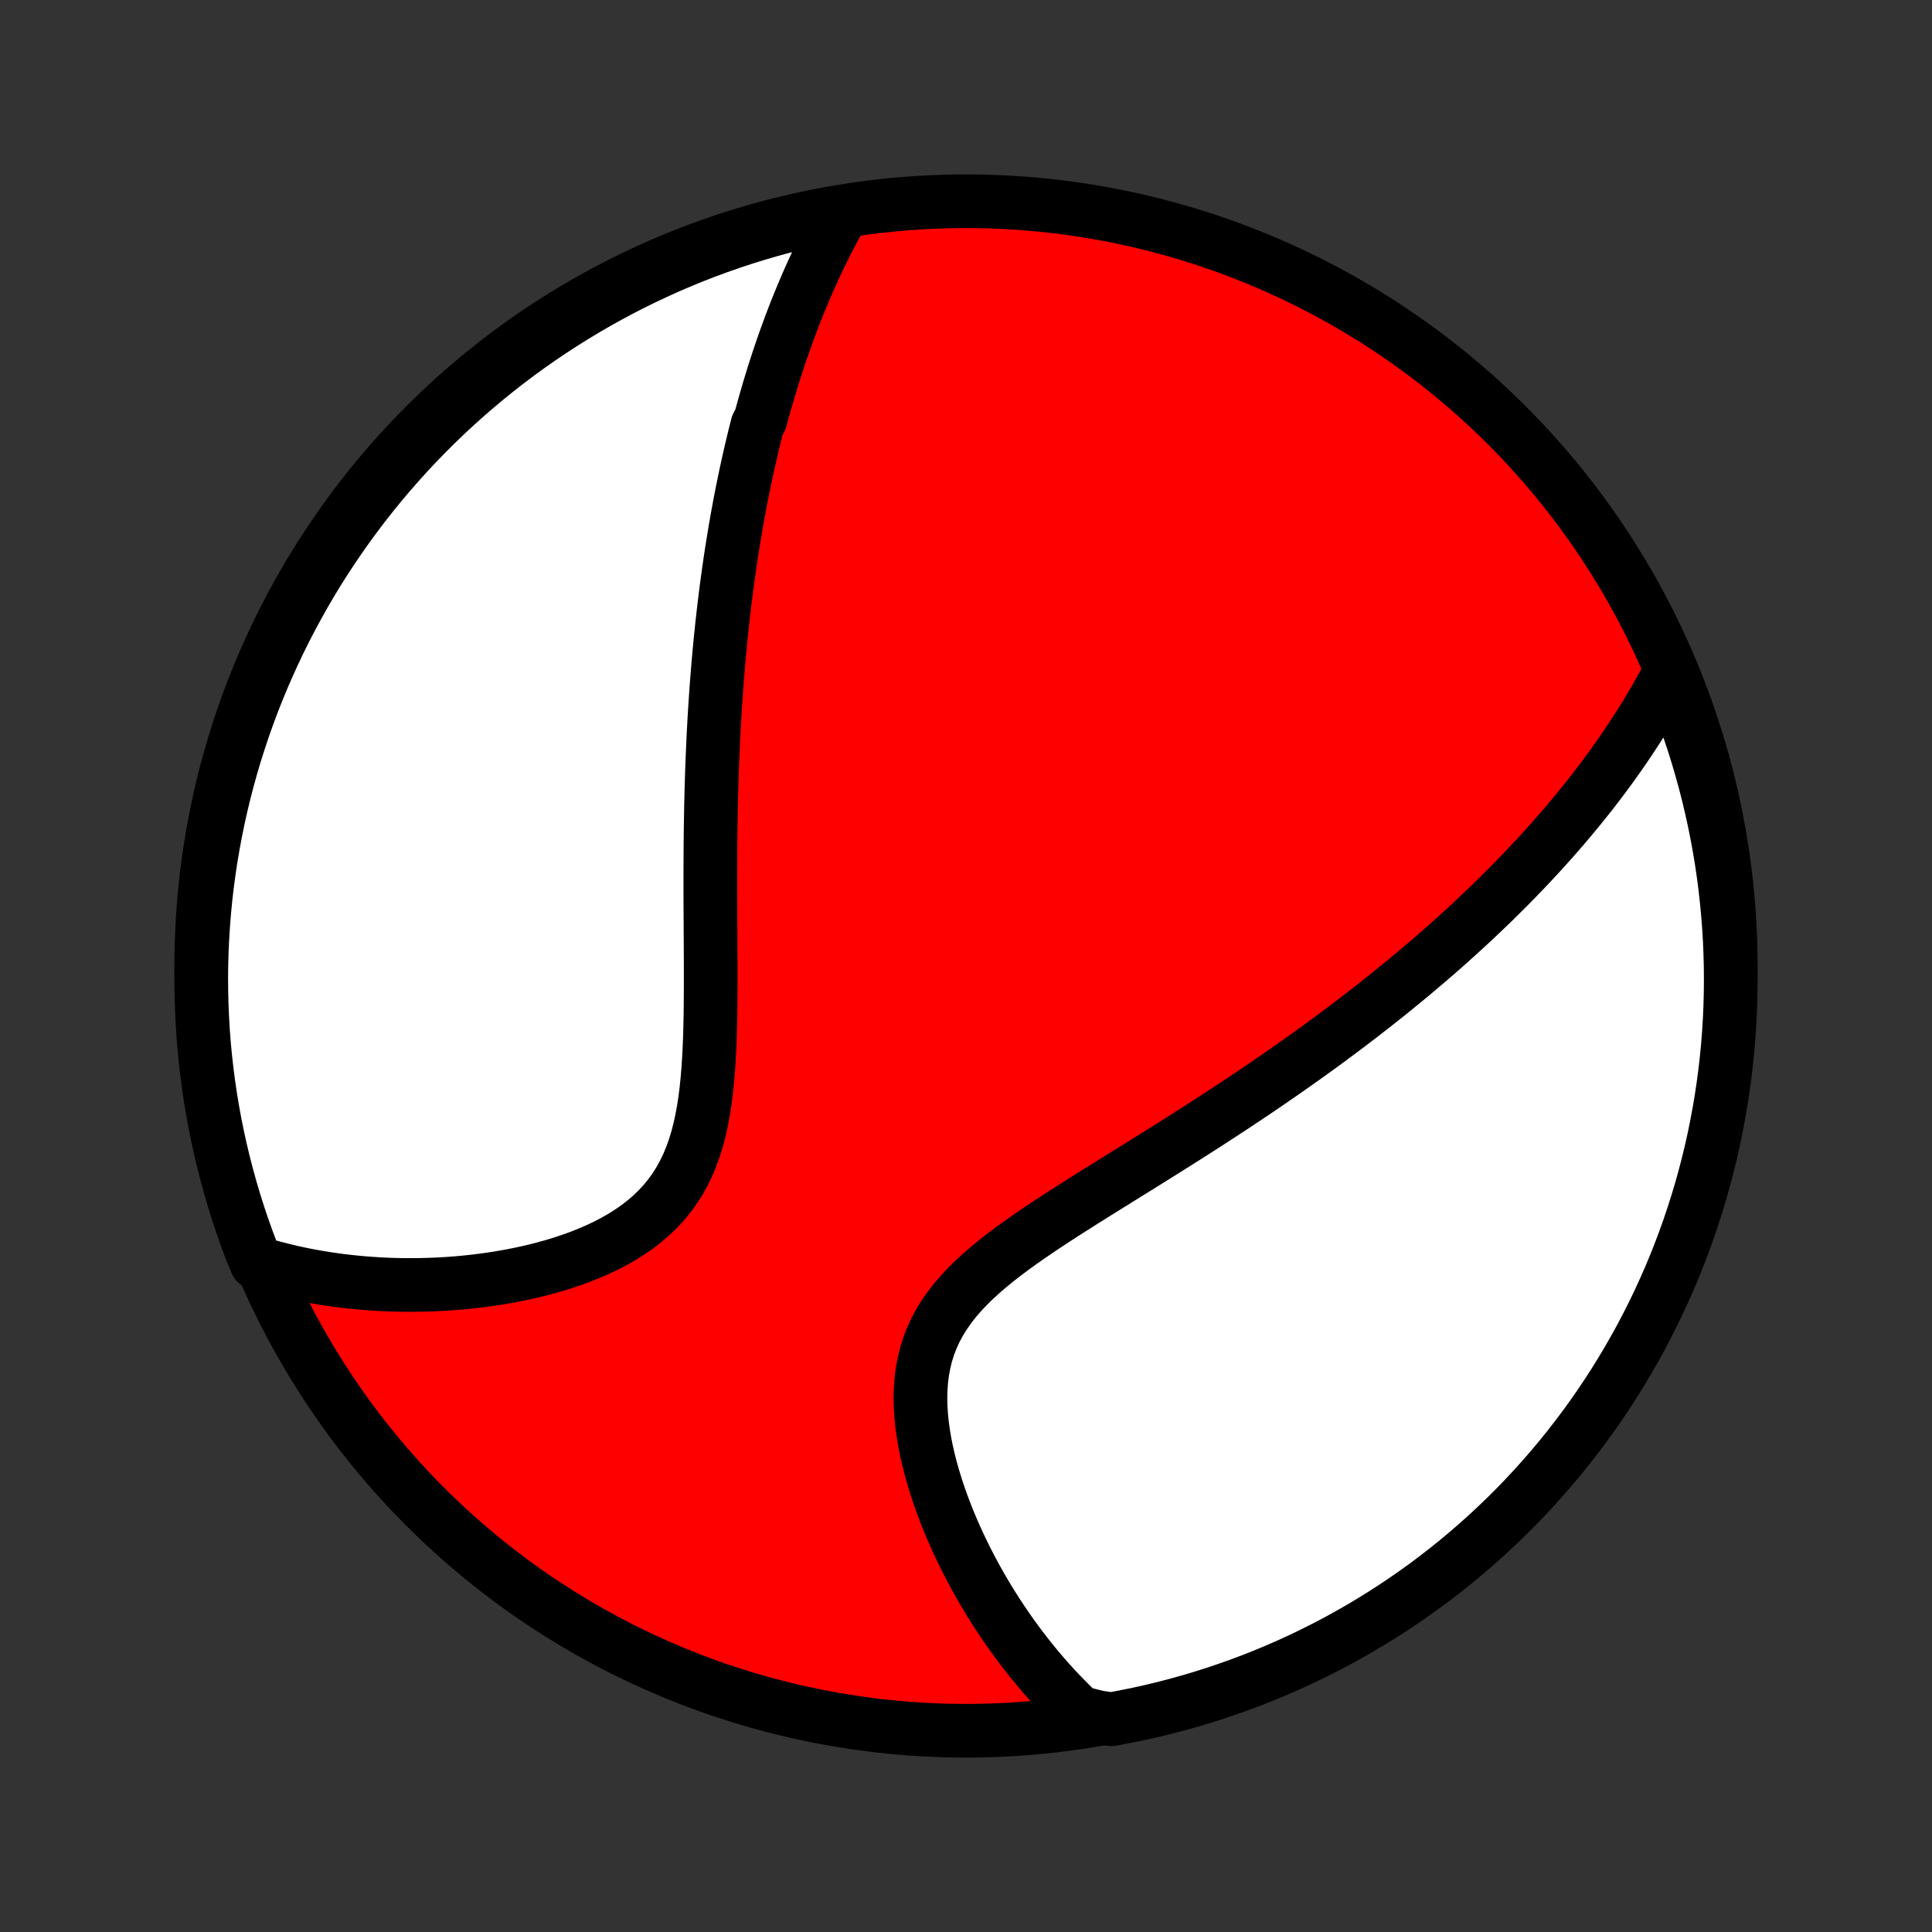 <?xml version="1.0" encoding="utf-8" standalone="no"?>
<!DOCTYPE svg PUBLIC "-//W3C//DTD SVG 1.1//EN"
  "http://www.w3.org/Graphics/SVG/1.1/DTD/svg11.dtd">
<!-- Created with matplotlib (http://matplotlib.org/) -->
<svg height="72pt" version="1.1" viewBox="0 0 72 72" width="72pt" xmlns="http://www.w3.org/2000/svg" xmlns:xlink="http://www.w3.org/1999/xlink">
 <rect x="0" y="0" width="72" height="72" fill="#333333" stroke="none"/>
 <defs>
  <style type="text/css">
*{stroke-linecap:butt;stroke-linejoin:round;}
  </style>
 </defs>
 <g id="figure_1">
  <g id="patch_1">
   <path d="
M0 72
L72 72
L72 0
L0 0
z
" style="fill:none;"/>
  </g>
  <g id="axes_1">
   <g id="PatchCollection_1">
    <defs>
     <path d="
M36 -7.5
C43.558 -7.5 50.808 -10.503 56.153 -15.848
C61.497 -21.192 64.5 -28.442 64.5 -36
C64.5 -43.558 61.497 -50.808 56.153 -56.153
C50.808 -61.497 43.558 -64.5 36 -64.5
C28.442 -64.5 21.192 -61.497 15.848 -56.153
C10.503 -50.808 7.5 -43.558 7.5 -36
C7.5 -28.442 10.503 -21.192 15.848 -15.848
C21.192 -10.503 28.442 -7.5 36 -7.5
z
" id="C0_0_a811fe30f3"/>
     <path d="
M31.412 -64.087
L31.288 -63.867
L31.167 -63.648
L31.049 -63.428
L30.933 -63.209
L30.82 -62.99
L30.71 -62.771
L30.602 -62.552
L30.496 -62.333
L30.393 -62.114
L30.292 -61.895
L30.193 -61.676
L30.096 -61.457
L30.002 -61.238
L29.909 -61.019
L29.819 -60.8
L29.73 -60.582
L29.643 -60.363
L29.558 -60.144
L29.474 -59.924
L29.393 -59.705
L29.313 -59.486
L29.234 -59.266
L29.157 -59.046
L29.082 -58.826
L29.008 -58.606
L28.936 -58.385
L28.864 -58.164
L28.795 -57.942
L28.727 -57.72
L28.659 -57.498
L28.594 -57.275
L28.529 -57.051
L28.466 -56.827
L28.404 -56.603
L28.343 -56.377
L28.224 -56.151
L28.167 -55.924
L28.11 -55.696
L28.055 -55.467
L28 -55.238
L27.947 -55.007
L27.894 -54.775
L27.843 -54.543
L27.793 -54.309
L27.743 -54.074
L27.695 -53.837
L27.647 -53.599
L27.6 -53.36
L27.555 -53.12
L27.51 -52.878
L27.466 -52.635
L27.423 -52.389
L27.381 -52.143
L27.34 -51.894
L27.299 -51.644
L27.26 -51.392
L27.221 -51.138
L27.184 -50.882
L27.147 -50.624
L27.111 -50.364
L27.076 -50.102
L27.042 -49.837
L27.009 -49.571
L26.977 -49.301
L26.946 -49.03
L26.915 -48.756
L26.886 -48.479
L26.857 -48.2
L26.83 -47.918
L26.803 -47.634
L26.777 -47.346
L26.753 -47.056
L26.729 -46.763
L26.706 -46.467
L26.684 -46.167
L26.664 -45.865
L26.644 -45.56
L26.625 -45.251
L26.608 -44.939
L26.591 -44.624
L26.576 -44.305
L26.562 -43.983
L26.548 -43.658
L26.536 -43.329
L26.525 -42.997
L26.515 -42.661
L26.506 -42.322
L26.498 -41.979
L26.492 -41.633
L26.486 -41.283
L26.481 -40.929
L26.477 -40.573
L26.475 -40.213
L26.473 -39.85
L26.472 -39.483
L26.472 -39.113
L26.472 -38.741
L26.473 -38.365
L26.475 -37.986
L26.477 -37.605
L26.479 -37.222
L26.481 -36.836
L26.483 -36.448
L26.485 -36.058
L26.485 -35.667
L26.485 -35.275
L26.483 -34.881
L26.48 -34.487
L26.475 -34.094
L26.466 -33.7
L26.455 -33.308
L26.439 -32.916
L26.419 -32.527
L26.393 -32.141
L26.361 -31.758
L26.323 -31.378
L26.275 -31.004
L26.219 -30.635
L26.152 -30.273
L26.075 -29.918
L25.985 -29.571
L25.881 -29.233
L25.764 -28.905
L25.632 -28.587
L25.484 -28.281
L25.321 -27.987
L25.142 -27.705
L24.947 -27.436
L24.736 -27.179
L24.51 -26.936
L24.27 -26.705
L24.017 -26.488
L23.751 -26.282
L23.473 -26.09
L23.186 -25.908
L22.889 -25.739
L22.584 -25.58
L22.271 -25.432
L21.953 -25.294
L21.63 -25.165
L21.302 -25.046
L20.971 -24.935
L20.637 -24.833
L20.302 -24.739
L19.965 -24.652
L19.628 -24.574
L19.29 -24.502
L18.953 -24.437
L18.617 -24.379
L18.282 -24.327
L17.948 -24.281
L17.616 -24.241
L17.286 -24.207
L16.959 -24.178
L16.634 -24.155
L16.311 -24.137
L15.992 -24.124
L15.676 -24.116
L15.363 -24.113
L15.053 -24.114
L14.746 -24.119
L14.443 -24.129
L14.143 -24.143
L13.846 -24.162
L13.553 -24.184
L13.264 -24.21
L12.978 -24.24
L12.696 -24.273
L12.417 -24.311
L12.142 -24.352
L11.87 -24.396
L11.602 -24.443
L11.337 -24.494
L11.075 -24.548
L10.817 -24.605
L10.562 -24.666
L10.311 -24.73
L10.062 -24.796
L9.817 -24.866
L9.557 -24.938
L9.376 -25.368
L9.202 -25.831
L9.037 -26.298
L8.88 -26.767
L8.731 -27.239
L8.591 -27.713
L8.459 -28.191
L8.335 -28.67
L8.22 -29.152
L8.113 -29.636
L8.014 -30.122
L7.925 -30.609
L7.843 -31.098
L7.771 -31.589
L7.707 -32.081
L7.651 -32.575
L7.604 -33.069
L7.566 -33.564
L7.537 -34.06
L7.516 -34.556
L7.504 -35.053
L7.5 -35.551
L7.505 -36.048
L7.519 -36.545
L7.542 -37.043
L7.573 -37.54
L7.613 -38.036
L7.661 -38.532
L7.718 -39.027
L7.784 -39.521
L7.858 -40.014
L7.941 -40.506
L8.033 -40.996
L8.133 -41.485
L8.241 -41.972
L8.358 -42.458
L8.484 -42.941
L8.617 -43.423
L8.759 -43.902
L8.91 -44.379
L9.068 -44.853
L9.235 -45.324
L9.41 -45.793
L9.593 -46.258
L9.784 -46.721
L9.984 -47.18
L10.191 -47.636
L10.405 -48.088
L10.628 -48.537
L10.859 -48.982
L11.097 -49.422
L11.342 -49.859
L11.595 -50.292
L11.856 -50.72
L12.124 -51.144
L12.399 -51.562
L12.682 -51.977
L12.971 -52.386
L13.268 -52.791
L13.571 -53.19
L13.882 -53.584
L14.199 -53.973
L14.522 -54.356
L14.853 -54.734
L15.189 -55.106
L15.532 -55.472
L15.882 -55.832
L16.237 -56.187
L16.598 -56.535
L16.965 -56.876
L17.339 -57.212
L17.717 -57.541
L18.102 -57.863
L18.492 -58.179
L18.887 -58.488
L19.287 -58.79
L19.692 -59.085
L20.103 -59.373
L20.518 -59.654
L20.938 -59.928
L21.363 -60.195
L21.792 -60.454
L22.225 -60.706
L22.663 -60.95
L23.104 -61.187
L23.55 -61.416
L23.999 -61.637
L24.452 -61.85
L24.908 -62.056
L25.368 -62.253
L25.831 -62.443
L26.298 -62.624
L26.767 -62.798
L27.239 -62.963
L27.713 -63.12
L28.191 -63.269
L28.67 -63.409
L29.152 -63.541
L29.636 -63.665
L30.122 -63.78
L30.609 -63.887
z
" id="C0_1_0ca0f32713"/>
     <path d="
M62.207 -46.896
L62.089 -46.673
L61.969 -46.452
L61.848 -46.234
L61.726 -46.019
L61.602 -45.805
L61.477 -45.594
L61.351 -45.385
L61.223 -45.177
L61.094 -44.972
L60.964 -44.769
L60.833 -44.568
L60.7 -44.368
L60.567 -44.17
L60.432 -43.974
L60.296 -43.78
L60.159 -43.587
L60.021 -43.395
L59.882 -43.206
L59.742 -43.017
L59.601 -42.83
L59.459 -42.644
L59.316 -42.459
L59.172 -42.276
L59.026 -42.094
L58.88 -41.913
L58.732 -41.732
L58.583 -41.553
L58.434 -41.375
L58.283 -41.197
L58.13 -41.021
L57.977 -40.845
L57.823 -40.67
L57.667 -40.496
L57.51 -40.322
L57.352 -40.149
L57.193 -39.977
L57.032 -39.804
L56.87 -39.633
L56.706 -39.462
L56.541 -39.291
L56.375 -39.121
L56.207 -38.95
L56.037 -38.781
L55.866 -38.611
L55.694 -38.441
L55.52 -38.272
L55.344 -38.103
L55.166 -37.934
L54.987 -37.764
L54.806 -37.595
L54.623 -37.426
L54.438 -37.257
L54.251 -37.087
L54.062 -36.917
L53.871 -36.747
L53.678 -36.577
L53.482 -36.407
L53.285 -36.236
L53.085 -36.065
L52.883 -35.894
L52.679 -35.722
L52.472 -35.55
L52.262 -35.377
L52.05 -35.204
L51.836 -35.03
L51.619 -34.856
L51.399 -34.681
L51.176 -34.505
L50.95 -34.329
L50.722 -34.152
L50.49 -33.975
L50.256 -33.796
L50.018 -33.617
L49.778 -33.438
L49.534 -33.257
L49.287 -33.076
L49.036 -32.894
L48.782 -32.711
L48.525 -32.527
L48.265 -32.343
L48.001 -32.157
L47.733 -31.971
L47.462 -31.784
L47.188 -31.595
L46.91 -31.406
L46.628 -31.216
L46.343 -31.026
L46.054 -30.834
L45.761 -30.641
L45.465 -30.447
L45.166 -30.253
L44.863 -30.057
L44.557 -29.861
L44.248 -29.664
L43.935 -29.466
L43.619 -29.267
L43.301 -29.067
L42.98 -28.866
L42.656 -28.664
L42.33 -28.461
L42.001 -28.257
L41.671 -28.052
L41.34 -27.846
L41.007 -27.639
L40.674 -27.431
L40.34 -27.221
L40.007 -27.01
L39.675 -26.798
L39.344 -26.584
L39.015 -26.368
L38.689 -26.15
L38.367 -25.93
L38.049 -25.707
L37.737 -25.482
L37.432 -25.254
L37.135 -25.022
L36.846 -24.786
L36.568 -24.546
L36.301 -24.301
L36.048 -24.052
L35.808 -23.796
L35.584 -23.535
L35.376 -23.267
L35.185 -22.993
L35.012 -22.712
L34.858 -22.424
L34.724 -22.13
L34.608 -21.829
L34.512 -21.521
L34.435 -21.208
L34.376 -20.89
L34.335 -20.567
L34.311 -20.24
L34.302 -19.909
L34.309 -19.576
L34.33 -19.24
L34.364 -18.904
L34.411 -18.566
L34.468 -18.229
L34.536 -17.892
L34.614 -17.556
L34.701 -17.222
L34.796 -16.89
L34.898 -16.56
L35.007 -16.233
L35.123 -15.91
L35.244 -15.59
L35.371 -15.274
L35.503 -14.961
L35.639 -14.653
L35.78 -14.35
L35.924 -14.051
L36.072 -13.757
L36.223 -13.467
L36.377 -13.182
L36.535 -12.903
L36.694 -12.628
L36.856 -12.358
L37.02 -12.094
L37.187 -11.834
L37.355 -11.58
L37.525 -11.331
L37.696 -11.086
L37.869 -10.847
L38.044 -10.613
L38.22 -10.384
L38.397 -10.159
L38.575 -9.94
L38.755 -9.725
L38.935 -9.515
L39.117 -9.31
L39.299 -9.11
L39.483 -8.914
L39.667 -8.723
L39.852 -8.536
L40.038 -8.353
L40.225 -8.175
L40.928 -8.002
L41.417 -7.929
L41.904 -8.02
L42.39 -8.118
L42.874 -8.226
L43.355 -8.341
L43.835 -8.466
L44.312 -8.598
L44.786 -8.739
L45.258 -8.888
L45.727 -9.046
L46.193 -9.211
L46.656 -9.385
L47.116 -9.567
L47.572 -9.757
L48.025 -9.955
L48.474 -10.161
L48.919 -10.375
L49.361 -10.597
L49.798 -10.826
L50.231 -11.063
L50.66 -11.307
L51.084 -11.56
L51.504 -11.819
L51.919 -12.086
L52.329 -12.36
L52.734 -12.642
L53.135 -12.93
L53.529 -13.226
L53.919 -13.528
L54.303 -13.838
L54.681 -14.154
L55.054 -14.477
L55.421 -14.806
L55.782 -15.142
L56.137 -15.484
L56.486 -15.832
L56.829 -16.187
L57.165 -16.547
L57.495 -16.914
L57.818 -17.286
L58.135 -17.664
L58.445 -18.048
L58.748 -18.437
L59.044 -18.831
L59.333 -19.231
L59.615 -19.635
L59.89 -20.045
L60.158 -20.46
L60.418 -20.879
L60.671 -21.303
L60.916 -21.731
L61.154 -22.164
L61.384 -22.601
L61.606 -23.042
L61.821 -23.487
L62.027 -23.936
L62.226 -24.388
L62.417 -24.844
L62.599 -25.304
L62.774 -25.766
L62.94 -26.232
L63.098 -26.701
L63.248 -27.172
L63.39 -27.647
L63.523 -28.124
L63.648 -28.603
L63.765 -29.084
L63.873 -29.568
L63.972 -30.053
L64.063 -30.541
L64.146 -31.03
L64.22 -31.52
L64.285 -32.012
L64.342 -32.505
L64.39 -32.999
L64.429 -33.495
L64.46 -33.99
L64.482 -34.487
L64.495 -34.984
L64.5 -35.481
L64.496 -35.978
L64.483 -36.476
L64.462 -36.973
L64.432 -37.47
L64.393 -37.967
L64.346 -38.462
L64.29 -38.958
L64.226 -39.452
L64.153 -39.945
L64.071 -40.437
L63.98 -40.928
L63.882 -41.417
L63.774 -41.904
L63.659 -42.39
L63.535 -42.874
L63.402 -43.355
L63.261 -43.835
L63.112 -44.312
L62.954 -44.786
L62.789 -45.258
L62.615 -45.727
z
" id="C0_2_7c3b86ac8e"/>
    </defs>
    <g clip-path="url(#p1bffca34e9)">
     <use style="fill:#ff0000;stroke:#000000;stroke-width:2.0;" x="0.0" xlink:href="#C0_0_a811fe30f3" y="72.0"/>
    </g>
    <g clip-path="url(#p1bffca34e9)">
     <use style="fill:#ffffff;stroke:#000000;stroke-width:2.0;" x="0.0" xlink:href="#C0_1_0ca0f32713" y="72.0"/>
    </g>
    <g clip-path="url(#p1bffca34e9)">
     <use style="fill:#ffffff;stroke:#000000;stroke-width:2.0;" x="0.0" xlink:href="#C0_2_7c3b86ac8e" y="72.0"/>
    </g>
   </g>
  </g>
 </g>
 <defs>
  <clipPath id="p1bffca34e9">
   <rect height="72.0" width="72.0" x="0.0" y="0.0"/>
  </clipPath>
 </defs>
</svg>
